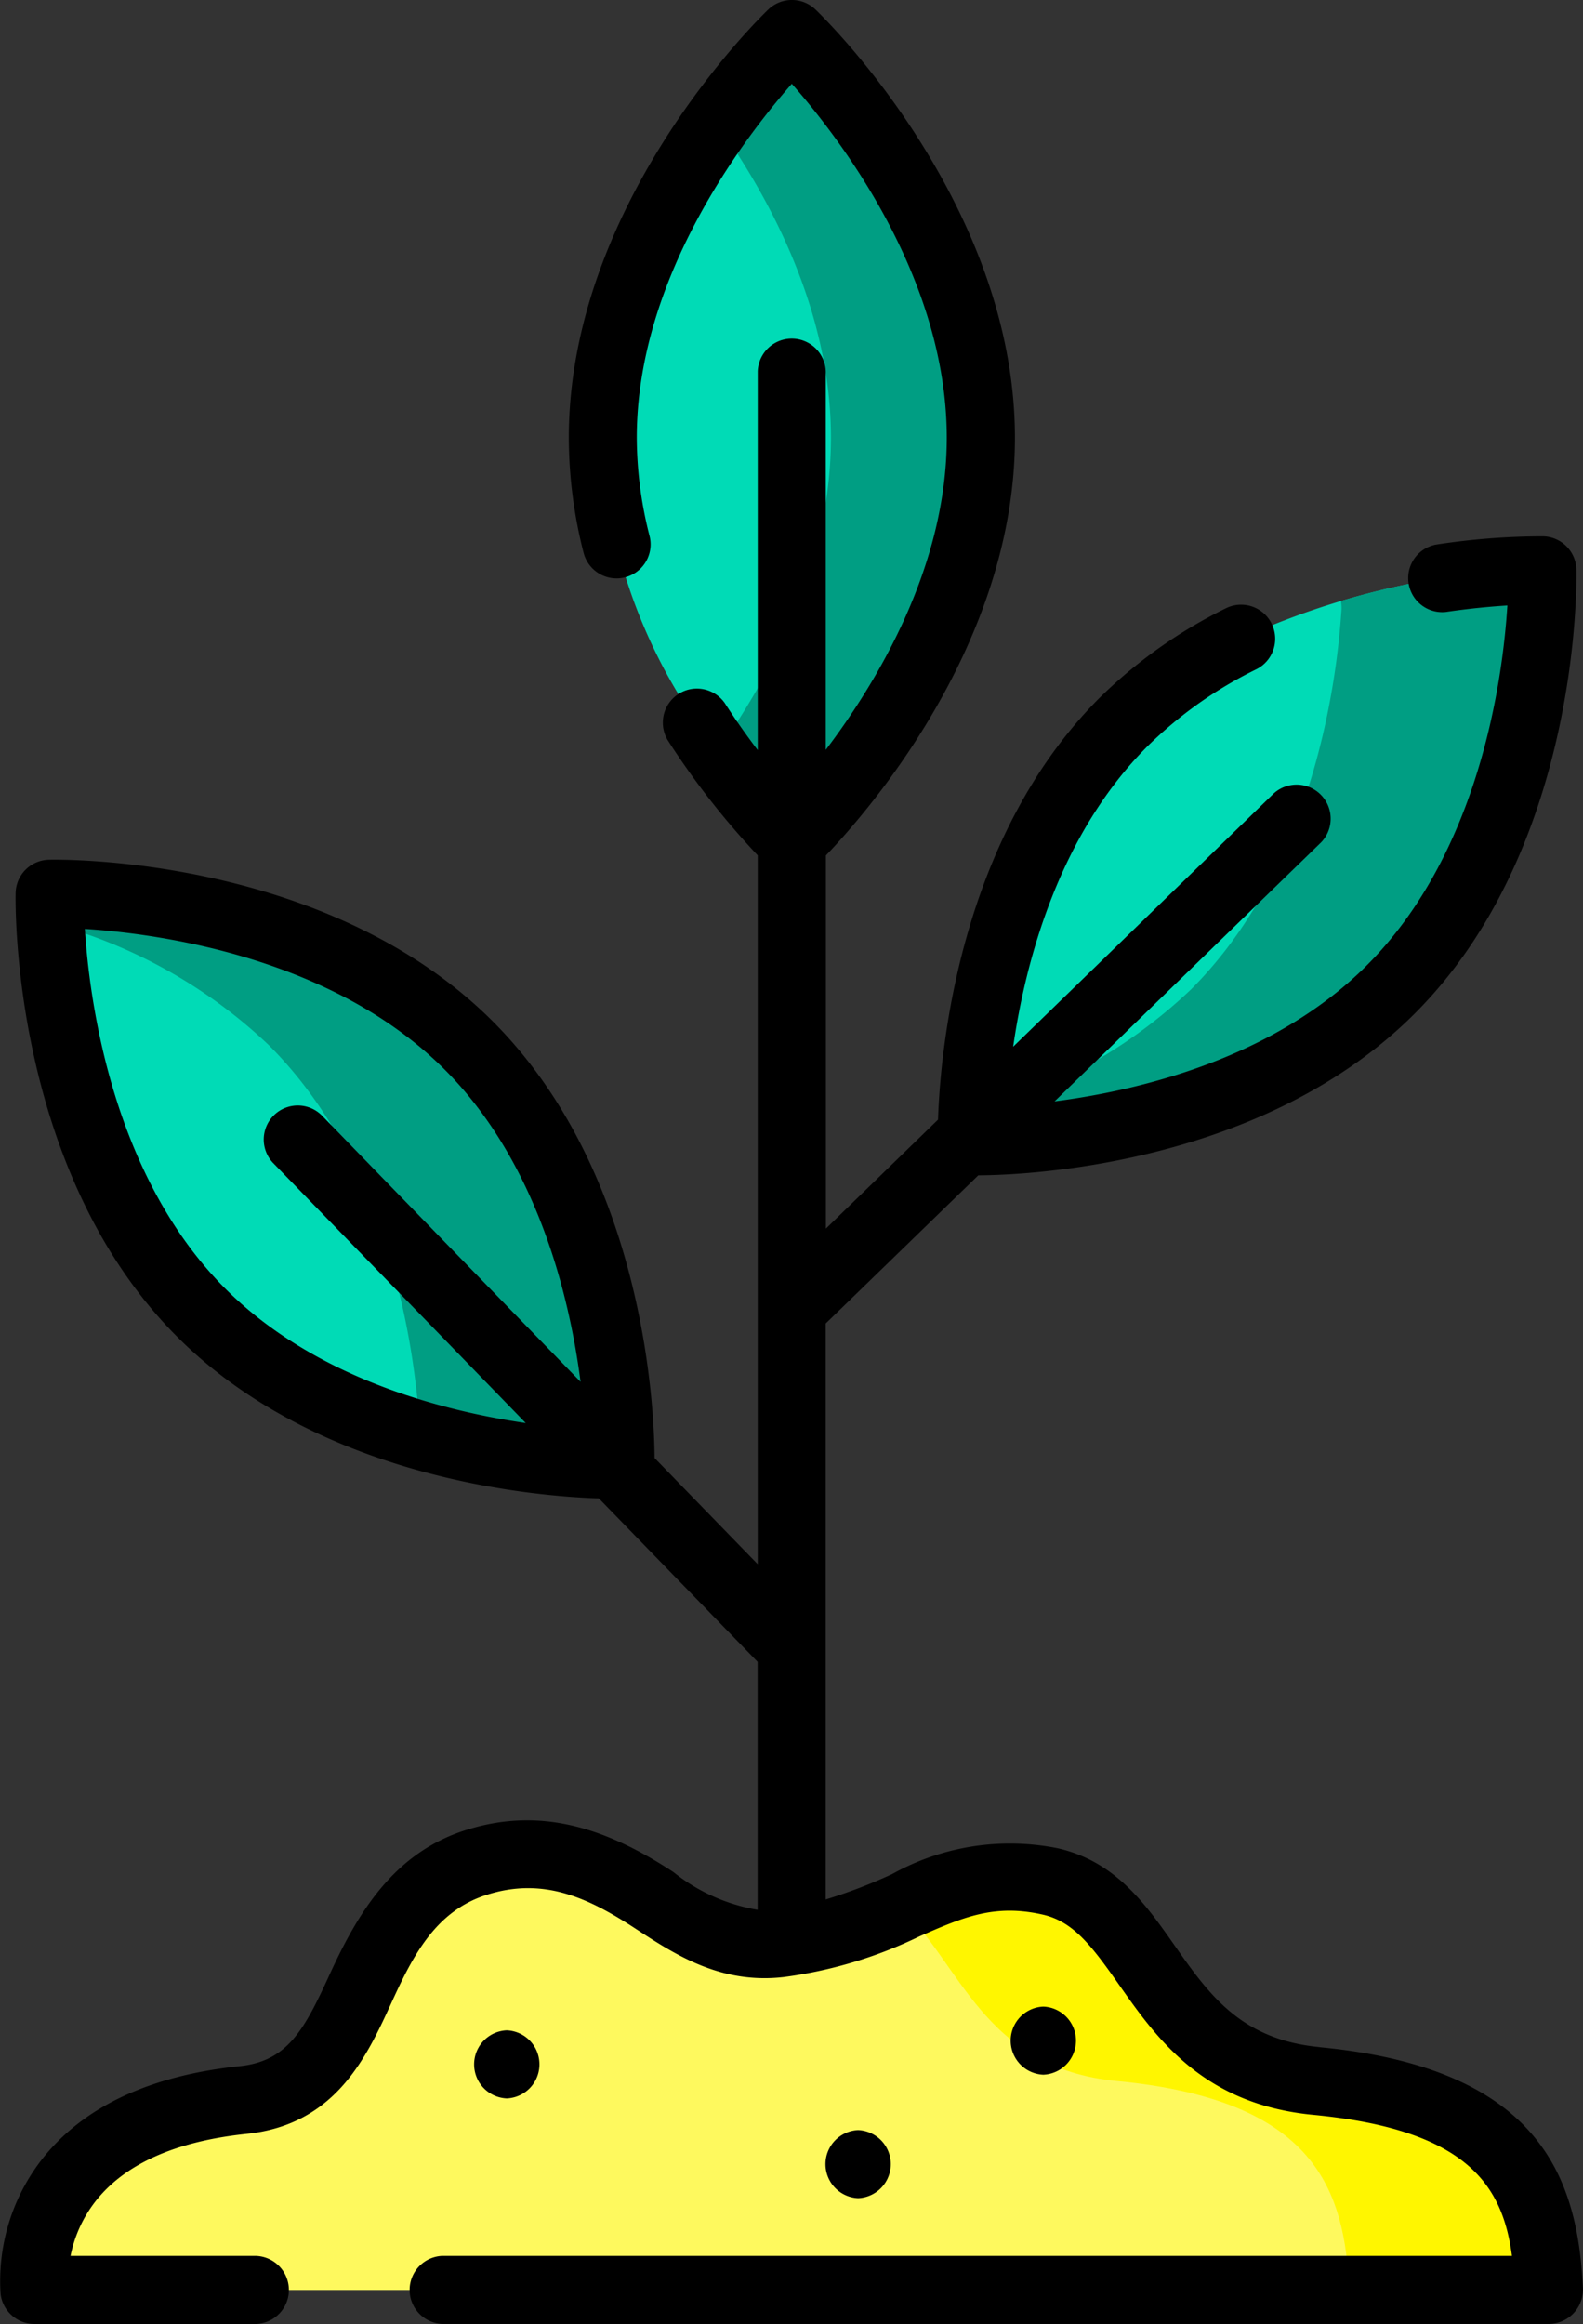 <svg xmlns="http://www.w3.org/2000/svg" width="54.511" height="80" viewBox="0 0 54.511 80">
  <rect x="0" y="0" width="54.511" height="80" fill="#333333" stroke="none"/>
  <g id="t5-ic7" transform="translate(-0.001 0)">
    <path id="Path_151088" data-name="Path 151088" d="M133.292,28.2a14.867,14.867,0,0,1-.479-3.682c0-5.837,3.765-10.834,5.568-12.892a1.251,1.251,0,0,1,1.882,0c1.8,2.058,5.568,7.055,5.568,12.892,0,7.675-6.509,13.9-6.509,13.9a50.665,50.665,0,0,1-3.287-4.121A18.538,18.538,0,0,1,133.292,28.2Zm0,0" transform="translate(-112.059 -9.449)" fill="#00dbb6"/>
    <path id="Path_151089" data-name="Path 151089" d="M161.491,11.623a1.25,1.25,0,0,0-1.882,0c-.452.516-1.028,1.218-1.637,2.072,1.818,2.547,3.931,6.448,3.931,10.82,0,4.348-2.089,8.229-3.9,10.778,1.432,1.9,2.548,3.119,2.548,3.119s6.509-6.222,6.509-13.9C167.059,18.678,163.294,13.682,161.491,11.623Zm0,0" transform="translate(-133.288 -9.447)" fill="#009e83"/>
    <path id="Path_151090" data-name="Path 151090" d="M230.267,126.129c.829-.123,1.557-.192,2.131-.229a1.25,1.25,0,0,1,1.329,1.331c-.18,2.73-1.051,8.926-5.179,13.053-5.427,5.427-14.429,5.224-14.429,5.224s-.2-9,5.224-14.429a14.584,14.584,0,0,1,4.048-2.867A26.684,26.684,0,0,1,230.267,126.129Zm0,0" transform="translate(-180.662 -106.225)" fill="#00dbb6"/>
    <path id="Path_151091" data-name="Path 151091" d="M232.4,125.9c-.574.038-1.3.107-2.131.229a26.017,26.017,0,0,0-3.434.784,1.267,1.267,0,0,1,.02.317c-.18,2.73-1.051,8.926-5.179,13.053a17.466,17.466,0,0,1-7.531,4.215c-.032.638-.024,1.01-.024,1.01s9,.2,14.429-5.224c4.128-4.127,5-10.323,5.179-13.053A1.249,1.249,0,0,0,232.4,125.9Zm0,0" transform="translate(-180.661 -106.225)" fill="#009e83"/>
    <path id="Path_151092" data-name="Path 151092" d="M25.6,202.338c5.427,5.427,5.224,14.429,5.224,14.429s-9,.2-14.43-5.224c-4.128-4.127-5-10.323-5.179-13.053a1.25,1.25,0,0,1,1.331-1.33C15.276,197.34,21.473,198.211,25.6,202.338Zm0,0" transform="translate(-9.46 -166.351)" fill="#00dbb6"/>
    <path id="Path_151093" data-name="Path 151093" d="M25.767,202.338c-4.128-4.127-10.324-5-13.054-5.178a1.248,1.248,0,0,0-1.3.978,17.428,17.428,0,0,1,7.481,4.2c4.325,4.324,5.074,10.919,5.2,13.42a25.438,25.438,0,0,0,6.9,1.009s.2-9-5.223-14.429Zm0,0" transform="translate(-9.626 -166.351)" fill="#009e83"/>
    <path id="Path_151094" data-name="Path 151094" d="M7.5,423.348s-.654-5.722,7.194-6.54c4.682-.488,3.27-6.7,8.012-8.174,5.04-1.564,6.509,3.236,10.464,2.78,4.251-.491,5.723-2.943,9.319-2.125s3.45,6.323,9.155,6.866c6.867.654,7.849,3.76,8.012,7.193H7.5Zm0,0" transform="translate(-6.318 -344.519)" fill="#fef95e"/>
    <path id="Path_151095" data-name="Path 151095" d="M212.726,420.493c-5.706-.544-5.559-6.049-9.155-6.867-2.13-.484-3.514.178-5.172.9,2.047,1.821,2.825,5.525,7.452,5.966,6.867.654,7.849,3.76,8.012,7.194h6.875c-.163-3.434-1.144-6.54-8.012-7.194Zm0,0" transform="translate(-167.398 -348.857)" fill="#fff600"/>
    <path id="Path_151096" data-name="Path 151096" d="M45.44,70.469c-2.716-.258-3.817-1.827-4.983-3.488-1-1.428-2.038-2.9-4.024-3.355a8.354,8.354,0,0,0-5.71.886,17.925,17.925,0,0,1-2.288.874V45.559l5.254-5.1c1.581-.008,9.771-.311,15.028-5.568,5.716-5.715,5.576-14.9,5.567-15.284a1.171,1.171,0,0,0-1.145-1.145,24.011,24.011,0,0,0-3.7.287,1.173,1.173,0,0,0,.344,2.318c.836-.124,1.565-.189,2.125-.224-.158,2.518-.949,8.5-4.843,12.391-3.192,3.192-7.808,4.3-10.75,4.68l9.183-8.921a1.173,1.173,0,0,0-1.633-1.682l-8.976,8.721c.427-2.944,1.571-7.288,4.629-10.346a14.3,14.3,0,0,1,3.744-2.647,1.173,1.173,0,0,0-1.047-2.1,16.655,16.655,0,0,0-4.354,3.087c-4.83,4.83-5.479,12.135-5.559,14.516l-3.861,3.751V29.447c1.431-1.49,6.509-7.283,6.509-14.379,0-8.083-6.591-14.476-6.871-14.744a1.173,1.173,0,0,0-1.62,0c-.28.268-6.871,6.661-6.871,14.744A16.063,16.063,0,0,0,20.1,19.04a1.172,1.172,0,0,0,2.271-.58,13.746,13.746,0,0,1-.443-3.392c0-5.488,3.67-10.286,5.339-12.184,1.67,1.894,5.336,6.68,5.336,12.184,0,4.409-2.369,8.372-4.166,10.744V12.78a1.173,1.173,0,0,0-2.344,0V25.821c-.363-.477-.746-1.015-1.13-1.611a1.172,1.172,0,0,0-1.97,1.268,27.192,27.192,0,0,0,3.1,3.967v24.4l-3.552-3.656c-.008-1.58-.311-9.769-5.569-15.028-5.715-5.715-14.9-5.576-15.284-5.566A1.172,1.172,0,0,0,.539,30.737c-.009.388-.149,9.569,5.567,15.284,4.831,4.83,12.136,5.479,14.517,5.558l5.467,5.627v8.537a6.3,6.3,0,0,1-2.9-1.3c-2.22-1.45-4.493-2.286-7.144-1.447-2.437.771-3.682,2.763-4.689,4.963-.873,1.906-1.448,2.993-3.1,3.165-3.068.32-5.344,1.378-6.763,3.147A6.813,6.813,0,0,0,.021,78.962,1.172,1.172,0,0,0,1.185,80H8.824a1.173,1.173,0,0,0,0-2.344H2.43a4.456,4.456,0,0,1,.891-1.919c1.014-1.263,2.756-2.031,5.179-2.283,3.06-.319,4.127-2.648,4.984-4.52.721-1.573,1.494-3.129,3.253-3.7,1.973-.641,3.536.1,5.168,1.171,1.366.892,2.914,1.9,5.082,1.653a15.252,15.252,0,0,0,4.673-1.4c1.5-.656,2.581-1.129,4.252-.749,1.052.239,1.683,1.074,2.625,2.416,1.287,1.832,2.888,4.113,6.68,4.475,5.317.507,6.525,2.433,6.849,4.855H15.231a1.173,1.173,0,0,0,0,2.344H53.34a1.182,1.182,0,0,0,1.17-1.227c-.176-3.7-1.391-7.573-9.071-8.3ZM7.764,44.364C3.884,40.484,3.085,34.5,2.923,31.976c2.524.163,8.51.961,12.389,4.841,3.192,3.192,4.3,7.808,4.681,10.75L11.07,38.384A1.172,1.172,0,0,0,9.39,40.017l8.716,8.97c-2.948-.43-7.294-1.577-10.342-4.623Zm0,0" transform="translate(0)"/>
    <path id="Path_151097" data-name="Path 151097" d="M105.575,447.3a1.173,1.173,0,0,0,0,2.344A1.173,1.173,0,0,0,105.575,447.3Zm0,0" transform="translate(-88.123 -377.409)"/>
    <path id="Path_151098" data-name="Path 151098" d="M183.008,469.273a1.173,1.173,0,0,0,0,2.344A1.173,1.173,0,0,0,183.008,469.273Zm0,0" transform="translate(-153.457 -395.948)"/>
    <path id="Path_151099" data-name="Path 151099" d="M223.817,442.07a1.173,1.173,0,0,0,0,2.344A1.173,1.173,0,0,0,223.817,442.07Zm0,0" transform="translate(-187.889 -372.996)"/>
  </g>
</svg>
